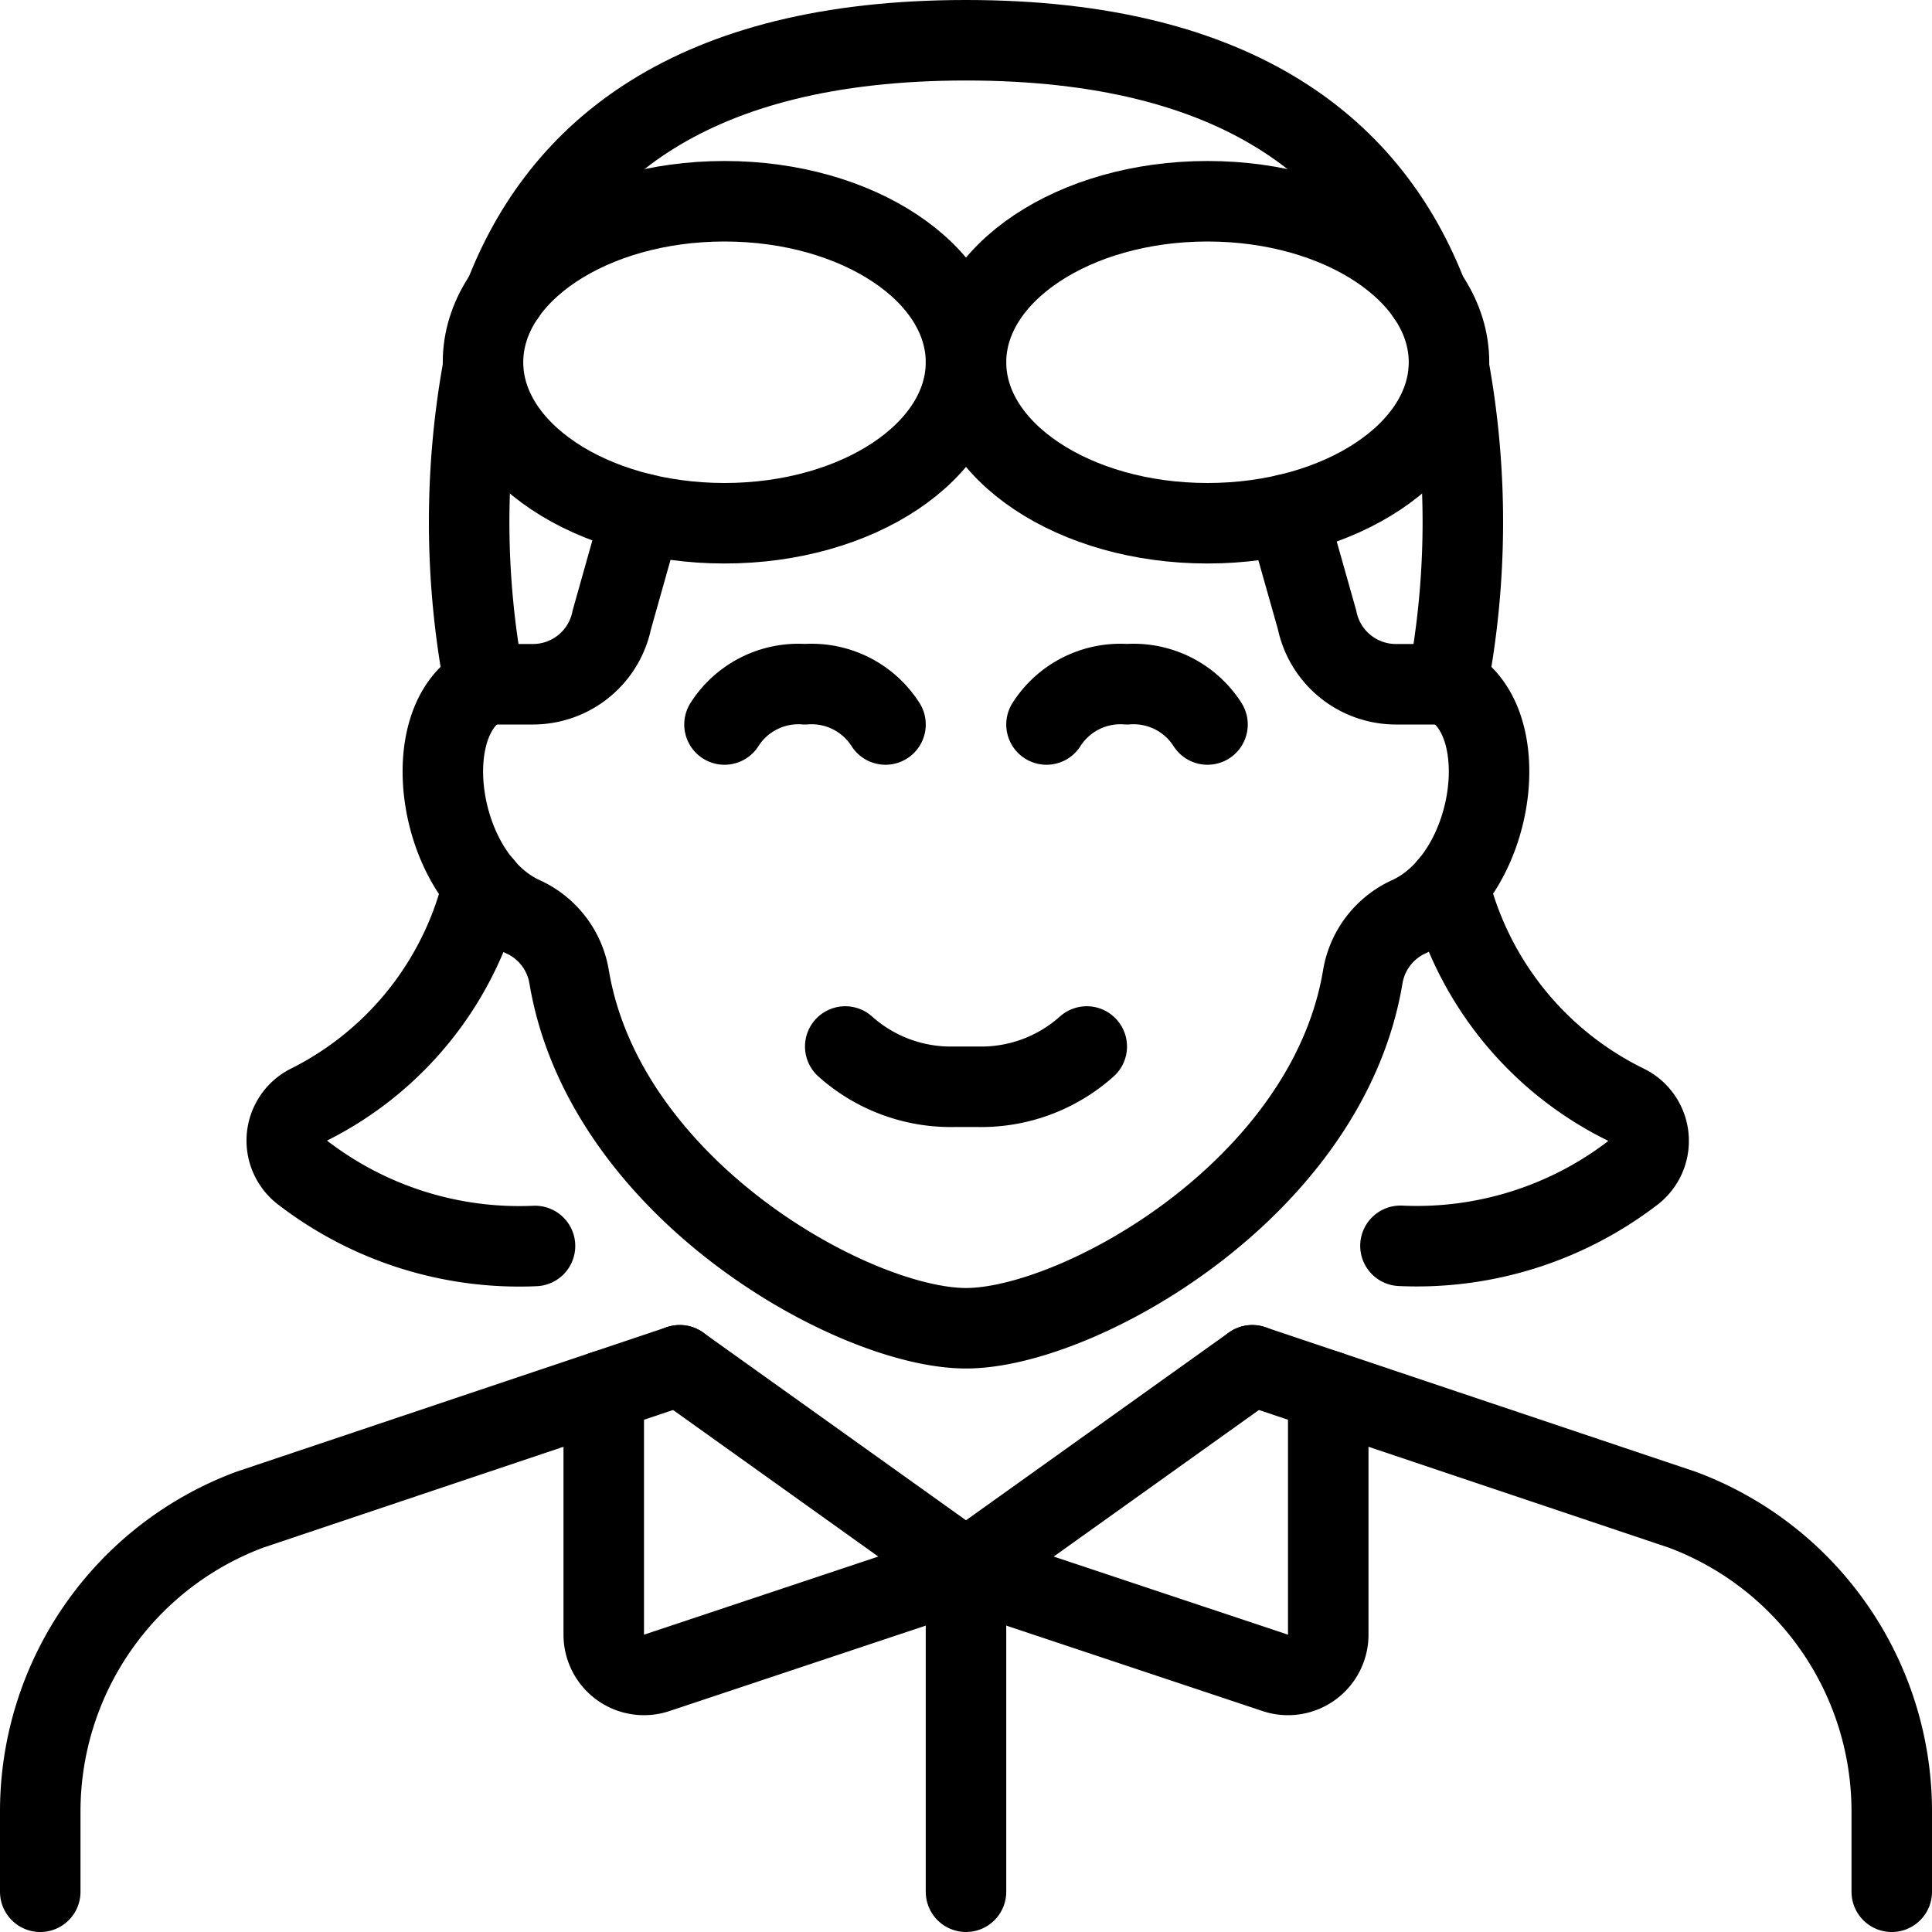 <svg xmlns="http://www.w3.org/2000/svg" viewBox="0 0 24 24"><defs><style>.a{fill:none;stroke:currentColor;stroke-linecap:round;stroke-linejoin:round;}</style></defs><title>history-woman-aviator</title><path class="a" d="M23.5,23.5v-1a4,4,0,0,0-2.6-3.745L15.556,16.96"/><path class="a" d="M8.444,16.96,3.1,18.755A4,4,0,0,0,.5,22.5v1"/><path class="a" d="M7.5,17.277v3.029a.5.5,0,0,0,.658.475L12,19.5,8.444,16.96"/><path class="a" d="M16.5,17.277v3.029a.5.5,0,0,1-.658.475L12,19.5l3.556-2.54"/><line class="a" x1="12" y1="23.5" x2="12" y2="19.5"/><path class="a" d="M6.019,8.5c-.869.438-.6,2.4.479,2.889a1,1,0,0,1,.572.746C7.513,14.78,10.614,16.5,12,16.5h0c1.387,0,4.488-1.722,4.929-4.366a1,1,0,0,1,.572-.746c1.078-.49,1.348-2.448.48-2.888"/><path class="a" d="M10.5,13a1.967,1.967,0,0,0,1.358.5h.284A1.965,1.965,0,0,0,13.5,13"/><path class="a" d="M11,9a1.089,1.089,0,0,0-1-.5A1.089,1.089,0,0,0,9,9"/><path class="a" d="M15,9a1.089,1.089,0,0,0-1-.5A1.089,1.089,0,0,0,13,9"/><path class="a" d="M6,4.571A10.733,10.733,0,0,0,6.019,8.5h.6A1,1,0,0,0,7.6,7.7L7.972,6.38"/><path class="a" d="M17.729,3.669C17.043,1.9,15.429.5,12,.5S6.957,1.9,6.271,3.669"/><ellipse class="a" cx="9" cy="4.5" rx="3" ry="2"/><ellipse class="a" cx="15" cy="4.5" rx="3" ry="2"/><path class="a" d="M6,11a4.117,4.117,0,0,1-2.168,2.725.5.5,0,0,0-.067.846,4.41,4.41,0,0,0,2.881.907"/><path class="a" d="M18,11a4.139,4.139,0,0,0,2.2,2.724.5.5,0,0,1,.076.852,4.41,4.41,0,0,1-2.879.9"/><path class="a" d="M18,4.571A10.733,10.733,0,0,1,17.981,8.5h-.64a1,1,0,0,1-.98-.8L15.99,6.389"/></svg>